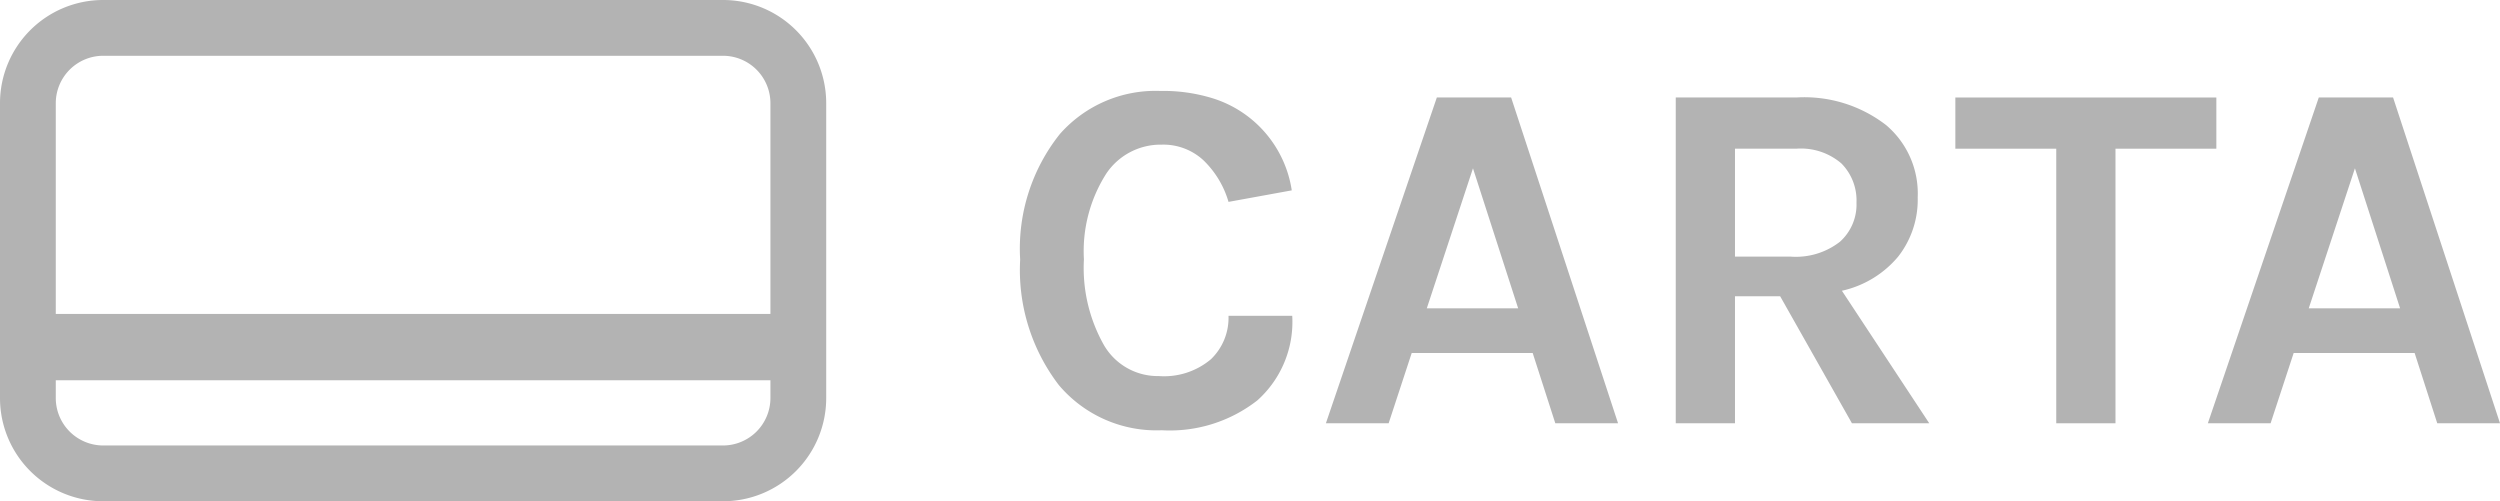 <svg xmlns="http://www.w3.org/2000/svg" viewBox="0 0 89.645 17.973"><defs><style>.cls-1{fill:#b3b3b3;}</style></defs><title>dueRisorsa 17</title><g id="Livello_2" data-name="Livello 2"><g id="Livello_6" data-name="Livello 6"><path class="cls-1" d="M41.604,3.261a6.006,6.006,0,0,1,1.872.261A4.1,4.1,0,0,1,46.32,6.826l-2.268.413A3.381,3.381,0,0,0,43.16,5.754a2.111,2.111,0,0,0-1.503-.567,2.346,2.346,0,0,0-1.98,1.026A5.168,5.168,0,0,0,38.867,9.3a5.622,5.622,0,0,0,.72,3.078A2.231,2.231,0,0,0,41.55,13.485a2.607,2.607,0,0,0,1.871-.603,2.06,2.06,0,0,0,.631-1.557h2.285a3.774,3.774,0,0,1-1.251,3.032,5.096,5.096,0,0,1-3.429,1.071,4.578,4.578,0,0,1-3.689-1.62,6.787,6.787,0,0,1-1.387-4.5,6.597,6.597,0,0,1,1.422-4.5A4.573,4.573,0,0,1,41.604,3.261Z"/><path class="cls-1" d="M51.522,3.496h2.664L58.02,15.177H55.77l-.811-2.519H50.621l-.827,2.519h-2.25Zm-.36,7.56h3.276l-1.62-5.021Z"/><path class="cls-1" d="M68.765,7.078a3.307,3.307,0,0,1-.701,2.124,3.659,3.659,0,0,1-2.017,1.224l3.132,4.752H66.407l-2.574-4.554h-1.62v4.554h-2.124V3.496h4.32a4.793,4.793,0,0,1,3.222.989A3.212,3.212,0,0,1,68.765,7.078ZM64.211,9.202A2.573,2.573,0,0,0,65.975,8.67,1.791,1.791,0,0,0,66.57,7.266a1.884,1.884,0,0,0-.54-1.404,2.226,2.226,0,0,0-1.62-.53H62.213v3.87Z"/><path class="cls-1" d="M70.115,3.496h9.359V5.332H75.857v9.846h-2.124V5.332H70.115Z"/><path class="cls-1" d="M83.147,3.496h2.664l3.834,11.682h-2.25l-.811-2.519H82.246l-.827,2.519h-2.25Zm-.36,7.56h3.276l-1.62-5.021Z"/><path class="cls-1" d="M29.626,11.258h0V3.7a3.7,3.7,0,0,0-3.7-3.7H3.7A3.7,3.7,0,0,0,0,3.7v10.574a3.7,3.7,0,0,0,3.7,3.7H25.926a3.7,3.7,0,0,0,3.7-3.7V13.636h0ZM2,3.7A1.702,1.702,0,0,1,3.7,2H25.926a1.702,1.702,0,0,1,1.7,1.7v7.558H2Zm25.626,10.574a1.702,1.702,0,0,1-1.7,1.7H3.7a1.702,1.702,0,0,1-1.7-1.7V13.636H27.626Z"/></g></g></svg>